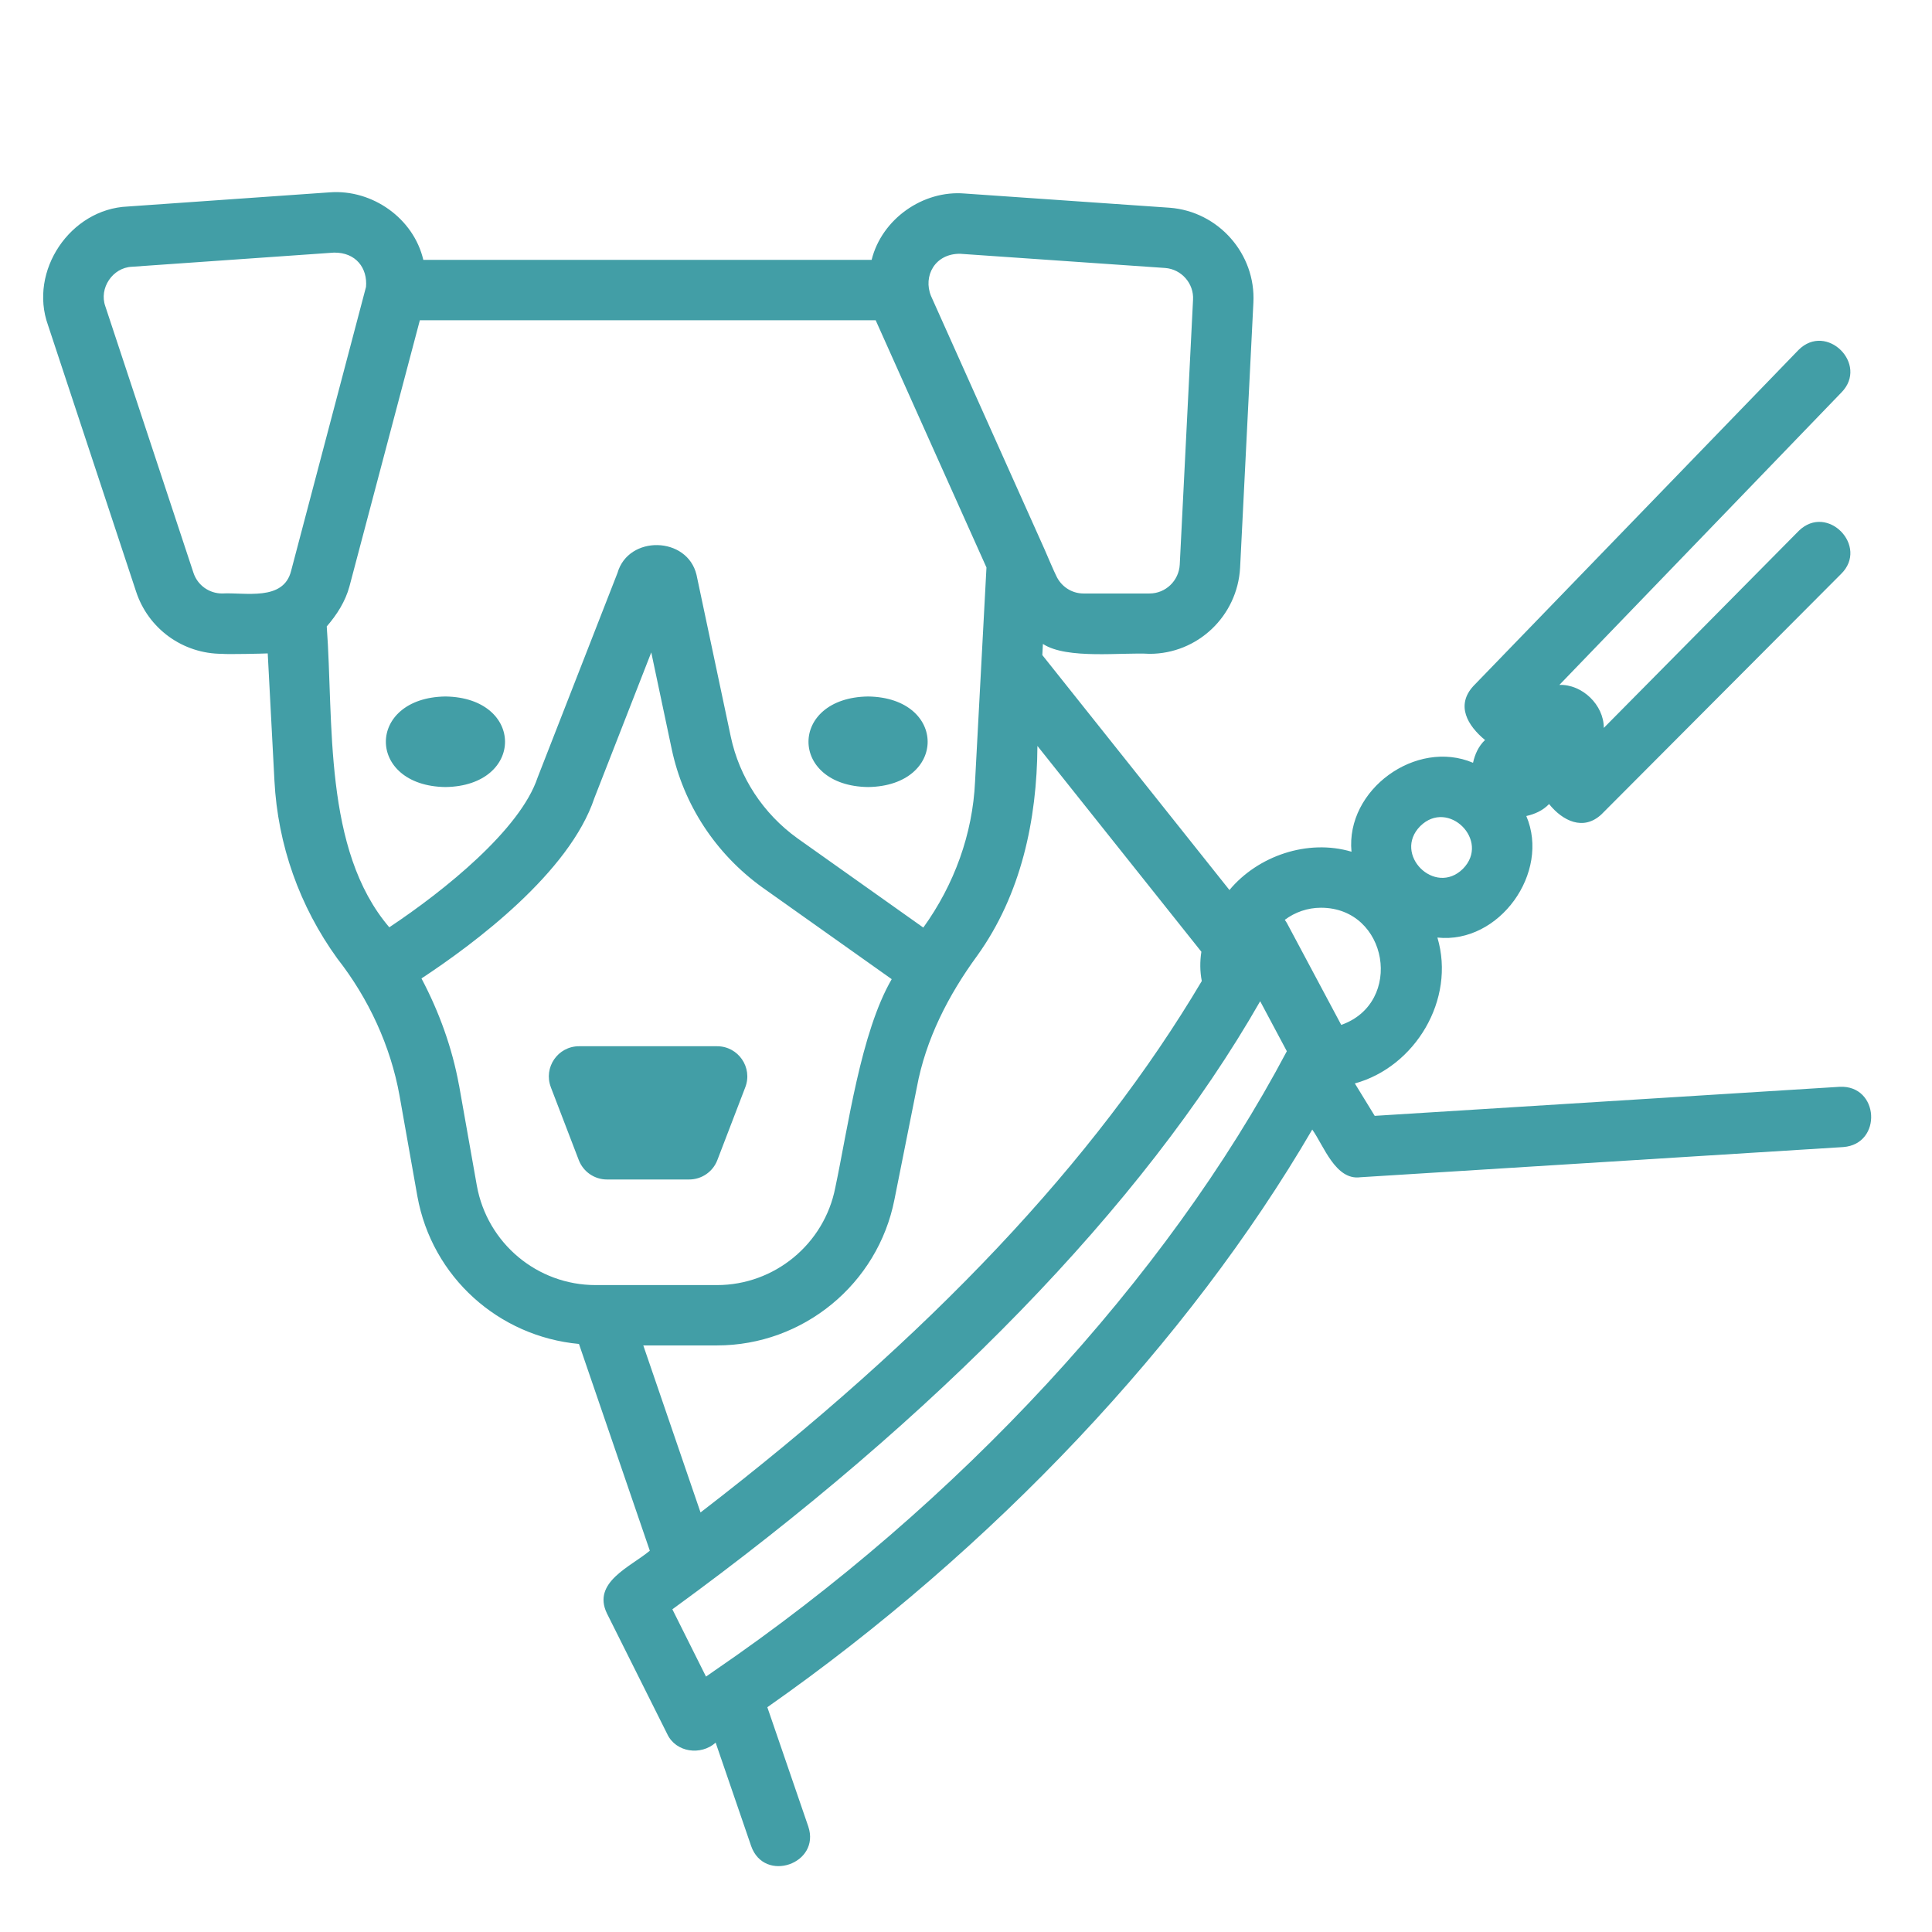 <svg id="c" data-name="clean line" xmlns="http://www.w3.org/2000/svg" width="64" height="64" viewBox="0 0 64 64">
<g id="t" data-name="dog in leash copy">
<path d="M60.938,36.002l-15.399,.962-.658-1.074c1.991-.544,3.347-2.772,2.735-4.832,2.052,.219,3.745-2.155,2.945-4.026,.276-.062,.546-.179,.754-.397,.447,.556,1.134,.902,1.735,.342l7.937-7.963c.932-.912-.45-2.345-1.394-1.435l-6.465,6.534c.002-.76-.715-1.45-1.471-1.425l9.344-9.689c.912-.931-.496-2.334-1.423-1.406l-10.769,11.131c-.593,.644-.192,1.314,.384,1.79-.219,.208-.336,.478-.397,.754-1.884-.801-4.224,.891-4.026,2.946-1.453-.432-3.106,.141-4.043,1.269l-6.199-7.783,.02-.369c.797,.522,2.631,.272,3.534,.328,1.591,0,2.908-1.249,2.998-2.851l.44-8.779c.086-1.616-1.157-3.028-2.779-3.148l-6.779-.47c-1.389-.119-2.753,.846-3.088,2.197H14.023c-.321-1.372-1.684-2.339-3.093-2.237l-6.699,.47c-1.903,.08-3.288,2.139-2.64,3.932l2.919,8.829c.405,1.23,1.55,2.057,2.85,2.057,.124,.021,1.421-.007,1.509-.014l.222,4.216c.11,2.124,.829,4.159,2.084,5.893,1.033,1.319,1.764,2.894,2.06,4.54l.591,3.333c.484,2.679,2.694,4.647,5.353,4.893l2.347,6.849c-.635,.534-1.92,1.042-1.421,2.077l2,4c.287,.608,1.115,.718,1.602,.281l1.176,3.426c.436,1.24,2.31,.585,1.892-.649l-1.356-3.95c7.481-5.245,13.957-12.115,18.051-19.136,.376,.524,.769,1.691,1.592,1.58l16-1c1.304-.1,1.193-2.063-.125-1.996Zm-13.891-8.635c.929-.92,2.333,.485,1.414,1.414-.929,.919-2.333-.485-1.414-1.414Zm-3.287,2.703c2.228,.001,2.75,3.152,.67,3.881l-1.788-3.352c-.024-.045-.051-.088-.082-.128,.338-.254,.756-.401,1.199-.401Zm-3.963,1.458c-.05,.324-.049,.647,.014,.97-3.539,5.965-8.983,11.737-16.605,17.604l-1.896-5.533h2.44c2.857,0,5.33-2.034,5.88-4.834l.741-3.712c.294-1.594,1.044-3.057,2.001-4.365,1.456-2.028,1.979-4.5,1.994-6.948l5.431,6.818Zm-24.594,4.412c-.224-1.227-.654-2.418-1.241-3.528,1.752-1.153,4.906-3.508,5.729-5.979l1.883-4.821,.678,3.205c.39,1.838,1.453,3.462,2.999,4.578l4.288,3.041c-1.028,1.771-1.446,4.913-1.87,6.911-.367,1.867-2.015,3.223-3.918,3.223h-4.02c-1.935,0-3.59-1.387-3.935-3.294l-.591-3.335Zm-1.09-26.218h0Zm-3.289,11.029c.335-.387,.616-.824,.752-1.326l2.332-8.816h15.1s3.664,8.185,3.67,8.19l-.378,7.092c-.079,1.736-.689,3.413-1.714,4.836l-4.171-2.958c-1.137-.82-1.92-2.016-2.207-3.366l-1.135-5.361c-.304-1.28-2.256-1.325-2.618-.062l-2.645,6.774c-.574,1.724-3.079,3.743-4.914,4.964-2.197-2.569-1.839-6.834-2.072-9.966ZM31.821,8.408l6.775,.469c.542,.04,.957,.514,.925,1.053l-.44,8.773c-.03,.537-.47,.957-1.001,.957h-2.19c-.39,0-.746-.234-.907-.599-.032-.05-.37-.836-.38-.861l-3.761-8.393c-.271-.656,.125-1.417,.979-1.4ZM7.36,19.66c-.434,0-.815-.274-.951-.684L3.489,10.146c-.215-.6,.242-1.282,.88-1.309l6.693-.469c.734-.011,1.116,.521,1.063,1.135l-2.481,9.406c-.252,1.019-1.529,.708-2.285,.751ZM23.653,55.354c-.089,.062-.177,.124-.266,.185l-1.114-2.229c8.698-6.33,15.591-13.349,19.472-20.143l.883,1.656c-3.992,7.542-10.877,14.99-18.975,20.531Zm-5.405-19.338c-.251-.655,.232-1.358,.934-1.358h4.573c.701,0,1.185,.703,.934,1.358l-.926,2.414c-.148,.387-.52,.642-.934,.642h-2.722c-.414,0-.785-.255-.934-.642l-.926-2.414Zm-3.492-12.944c2.631,.038,2.632,2.962,0,3-2.631-.038-2.632-2.962,0-3Zm14,0c2.631,.038,2.632,2.962,0,3-2.631-.038-2.632-2.962,0-3Z" id="id_101" style="fill: rgb(66, 158, 166);"></path>
</g>
</svg>